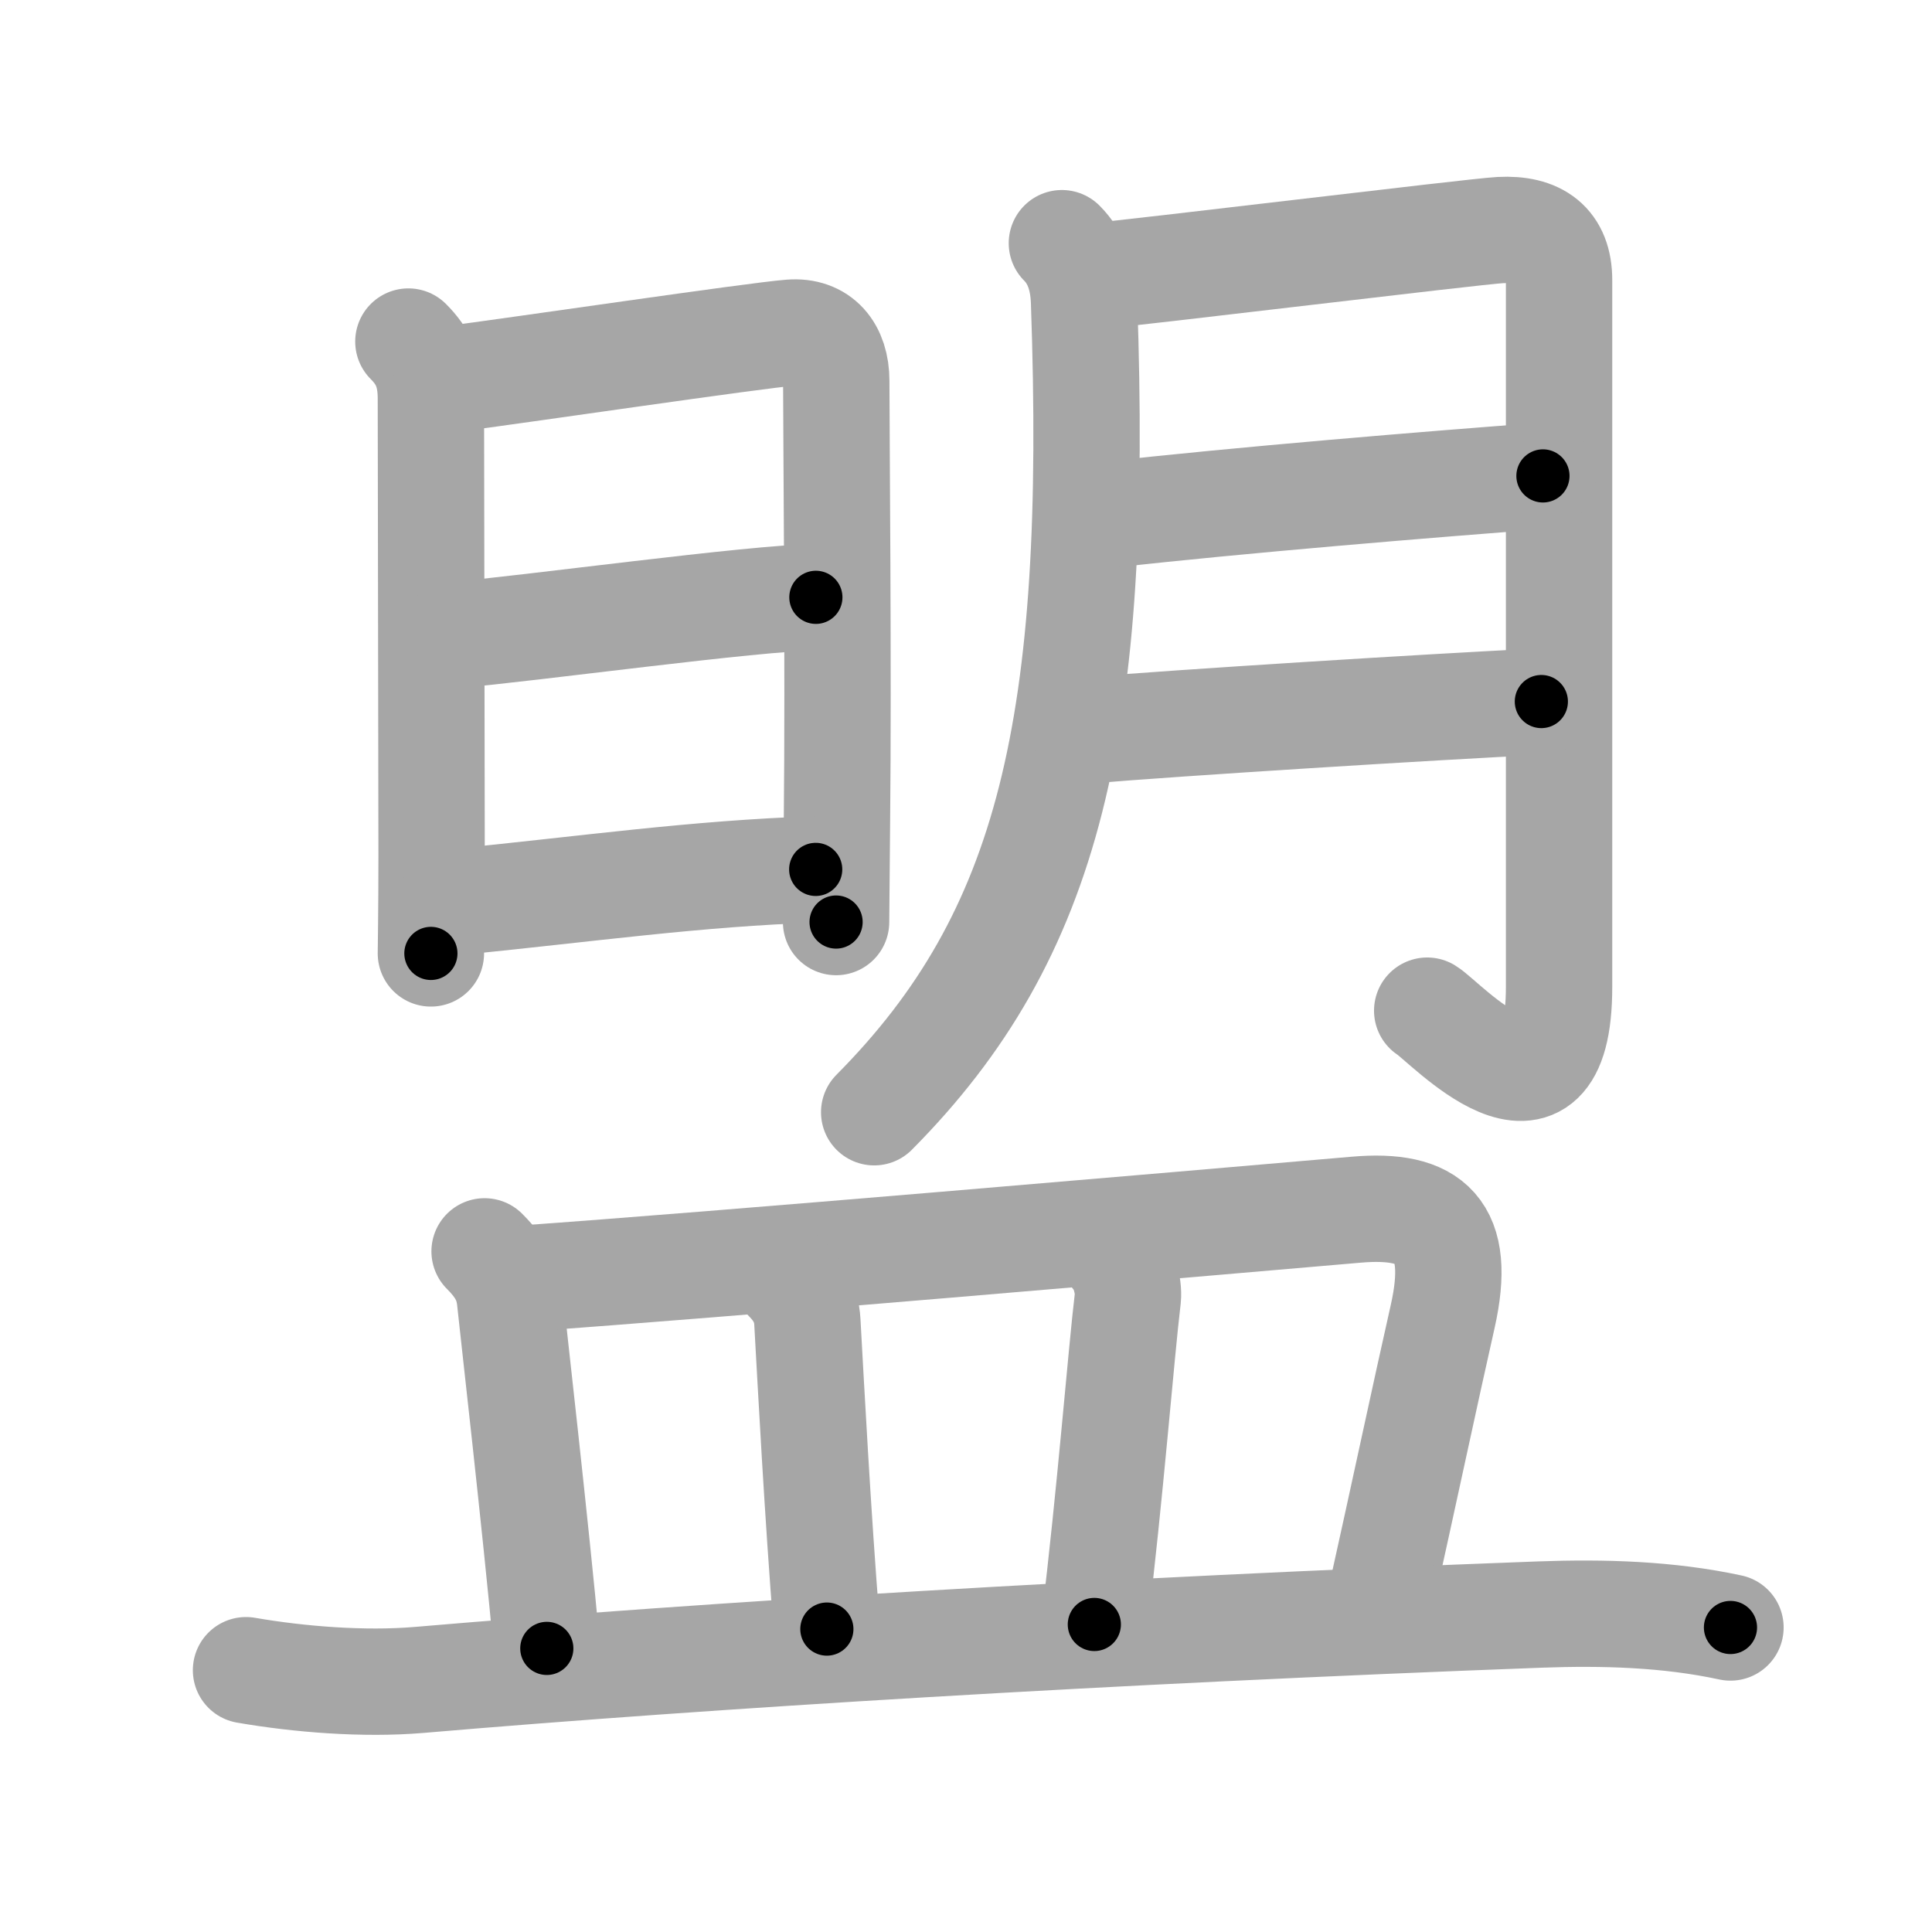 <svg xmlns="http://www.w3.org/2000/svg" viewBox="0 0 109 109" id="76df"><g fill="none" stroke="#a6a6a6" stroke-width="6" stroke-linecap="round" stroke-linejoin="round"><g><g p4:phon="明" xmlns:p4="http://kanjivg.tagaini.net"><g><path d="M23.04,19.27c0.84,0.84,1.27,1.73,1.27,3.22c0,3.75,0.04,21.88,0.04,25.75c0,3.2-0.04,5.42-0.04,5.55" /><path d="M25.19,21.42c4.18-0.54,17.43-2.5,19.41-2.65c1.65-0.13,2.58,0.98,2.58,2.72c0,2.76,0.13,16.23,0.04,24.76c-0.03,3.25-0.05,5.55-0.05,5.77" /><path d="M25.58,35.83c4.05-0.33,17.14-2.13,20.45-2.13" /><path d="M25.44,50.92c7.93-0.79,13.79-1.64,20.58-1.87" /></g><g><path d="M59.91,13.72c0.81,0.81,1.2,1.91,1.25,3.28C62,40.88,59.25,52.75,49.32,62.75" /><path d="M61.91,15.56c1.99-0.15,21.24-2.5,22.73-2.58c2.12-0.11,3.32,0.77,3.32,2.82c0,3.45,0,27.85,0,39.88c0,9.06-6.46,1.93-7.44,1.34" /><path d="M62.66,29.03c6.84-0.78,18.41-1.74,24.39-2.18" /><path d="M61.19,41.22c5.32-0.45,19.63-1.34,25.77-1.64" /></g></g><g><path d="M27.34,70.6c0.97,0.97,1.34,1.76,1.44,2.77s1.47,13,2.07,19.63" /><path d="M29.57,72.13c10.67-0.75,37.1-3.03,46.93-3.88c4.23-0.37,6,1.12,4.89,6.04c-0.96,4.24-2.18,10-3.66,16.65" /><path d="M44.36,72.12c0.63,0.63,1.13,1.37,1.19,2.45c0.2,3.56,0.57,10.69,1.1,17.34" /><path d="M62.9,70.87c0.49,0.49,0.8,1.7,0.73,2.36c-0.38,3.15-1,11.15-1.89,18.42" /><path d="M13.88,94.23c3,0.52,6.65,0.81,9.75,0.55C40,93.38,62.5,92,86.88,91.09c3.58-0.13,7.23-0.03,10.75,0.73" /></g></g></g><g fill="none" stroke="#000" stroke-width="3" stroke-linecap="round" stroke-linejoin="round"><path d="M23.04,19.27c0.84,0.84,1.27,1.73,1.27,3.22c0,3.75,0.04,21.88,0.04,25.75c0,3.2-0.04,5.42-0.04,5.55" stroke-dasharray="34.87" stroke-dashoffset="34.87"><animate attributeName="stroke-dashoffset" values="34.87;34.87;0" dur="0.349s" fill="freeze" begin="0s;76df.click" /></path><path d="M25.19,21.42c4.18-0.54,17.43-2.5,19.41-2.65c1.65-0.13,2.58,0.98,2.58,2.72c0,2.76,0.13,16.23,0.04,24.76c-0.03,3.25-0.05,5.55-0.05,5.77" stroke-dasharray="54.434" stroke-dashoffset="54.434"><animate attributeName="stroke-dashoffset" values="54.434" fill="freeze" begin="76df.click" /><animate attributeName="stroke-dashoffset" values="54.434;54.434;0" keyTimes="0;0.391;1" dur="0.893s" fill="freeze" begin="0s;76df.click" /></path><path d="M25.58,35.83c4.05-0.33,17.14-2.13,20.45-2.13" stroke-dasharray="20.566" stroke-dashoffset="20.566"><animate attributeName="stroke-dashoffset" values="20.566" fill="freeze" begin="76df.click" /><animate attributeName="stroke-dashoffset" values="20.566;20.566;0" keyTimes="0;0.813;1" dur="1.099s" fill="freeze" begin="0s;76df.click" /></path><path d="M25.44,50.92c7.93-0.79,13.79-1.64,20.58-1.87" stroke-dasharray="20.671" stroke-dashoffset="20.671"><animate attributeName="stroke-dashoffset" values="20.671" fill="freeze" begin="76df.click" /><animate attributeName="stroke-dashoffset" values="20.671;20.671;0" keyTimes="0;0.842;1" dur="1.306s" fill="freeze" begin="0s;76df.click" /></path><path d="M59.91,13.72c0.81,0.81,1.2,1.91,1.25,3.28C62,40.88,59.25,52.75,49.32,62.75" stroke-dasharray="52.378" stroke-dashoffset="52.378"><animate attributeName="stroke-dashoffset" values="52.378" fill="freeze" begin="76df.click" /><animate attributeName="stroke-dashoffset" values="52.378;52.378;0" keyTimes="0;0.714;1" dur="1.83s" fill="freeze" begin="0s;76df.click" /></path><path d="M61.91,15.56c1.99-0.15,21.24-2.5,22.73-2.58c2.12-0.11,3.32,0.77,3.32,2.82c0,3.45,0,27.85,0,39.88c0,9.06-6.46,1.93-7.44,1.34" stroke-dasharray="79.689" stroke-dashoffset="79.689"><animate attributeName="stroke-dashoffset" values="79.689" fill="freeze" begin="76df.click" /><animate attributeName="stroke-dashoffset" values="79.689;79.689;0" keyTimes="0;0.753;1" dur="2.429s" fill="freeze" begin="0s;76df.click" /></path><path d="M62.66,29.03c6.84-0.78,18.41-1.74,24.39-2.18" stroke-dasharray="24.489" stroke-dashoffset="24.489"><animate attributeName="stroke-dashoffset" values="24.489" fill="freeze" begin="76df.click" /><animate attributeName="stroke-dashoffset" values="24.489;24.489;0" keyTimes="0;0.908;1" dur="2.674s" fill="freeze" begin="0s;76df.click" /></path><path d="M61.19,41.22c5.32-0.45,19.63-1.34,25.77-1.64" stroke-dasharray="25.824" stroke-dashoffset="25.824"><animate attributeName="stroke-dashoffset" values="25.824" fill="freeze" begin="76df.click" /><animate attributeName="stroke-dashoffset" values="25.824;25.824;0" keyTimes="0;0.912;1" dur="2.932s" fill="freeze" begin="0s;76df.click" /></path><path d="M27.34,70.6c0.97,0.97,1.34,1.76,1.44,2.77s1.47,13,2.07,19.63" stroke-dasharray="22.934" stroke-dashoffset="22.934"><animate attributeName="stroke-dashoffset" values="22.934" fill="freeze" begin="76df.click" /><animate attributeName="stroke-dashoffset" values="22.934;22.934;0" keyTimes="0;0.928;1" dur="3.161s" fill="freeze" begin="0s;76df.click" /></path><path d="M29.57,72.13c10.67-0.75,37.1-3.03,46.93-3.88c4.23-0.37,6,1.12,4.89,6.04c-0.96,4.24-2.18,10-3.66,16.65" stroke-dasharray="74.073" stroke-dashoffset="74.073"><animate attributeName="stroke-dashoffset" values="74.073" fill="freeze" begin="76df.click" /><animate attributeName="stroke-dashoffset" values="74.073;74.073;0" keyTimes="0;0.85;1" dur="3.718s" fill="freeze" begin="0s;76df.click" /></path><path d="M44.36,72.12c0.63,0.63,1.13,1.37,1.19,2.45c0.2,3.56,0.57,10.69,1.1,17.34" stroke-dasharray="20.168" stroke-dashoffset="20.168"><animate attributeName="stroke-dashoffset" values="20.168" fill="freeze" begin="76df.click" /><animate attributeName="stroke-dashoffset" values="20.168;20.168;0" keyTimes="0;0.948;1" dur="3.92s" fill="freeze" begin="0s;76df.click" /></path><path d="M62.9,70.87c0.49,0.49,0.8,1.7,0.73,2.36c-0.38,3.15-1,11.15-1.89,18.42" stroke-dasharray="21.046" stroke-dashoffset="21.046"><animate attributeName="stroke-dashoffset" values="21.046" fill="freeze" begin="76df.click" /><animate attributeName="stroke-dashoffset" values="21.046;21.046;0" keyTimes="0;0.949;1" dur="4.13s" fill="freeze" begin="0s;76df.click" /></path><path d="M13.88,94.23c3,0.52,6.65,0.81,9.75,0.55C40,93.38,62.5,92,86.88,91.09c3.58-0.13,7.23-0.03,10.75,0.73" stroke-dasharray="83.957" stroke-dashoffset="83.957"><animate attributeName="stroke-dashoffset" values="83.957" fill="freeze" begin="76df.click" /><animate attributeName="stroke-dashoffset" values="83.957;83.957;0" keyTimes="0;0.867;1" dur="4.761s" fill="freeze" begin="0s;76df.click" /></path></g></svg>